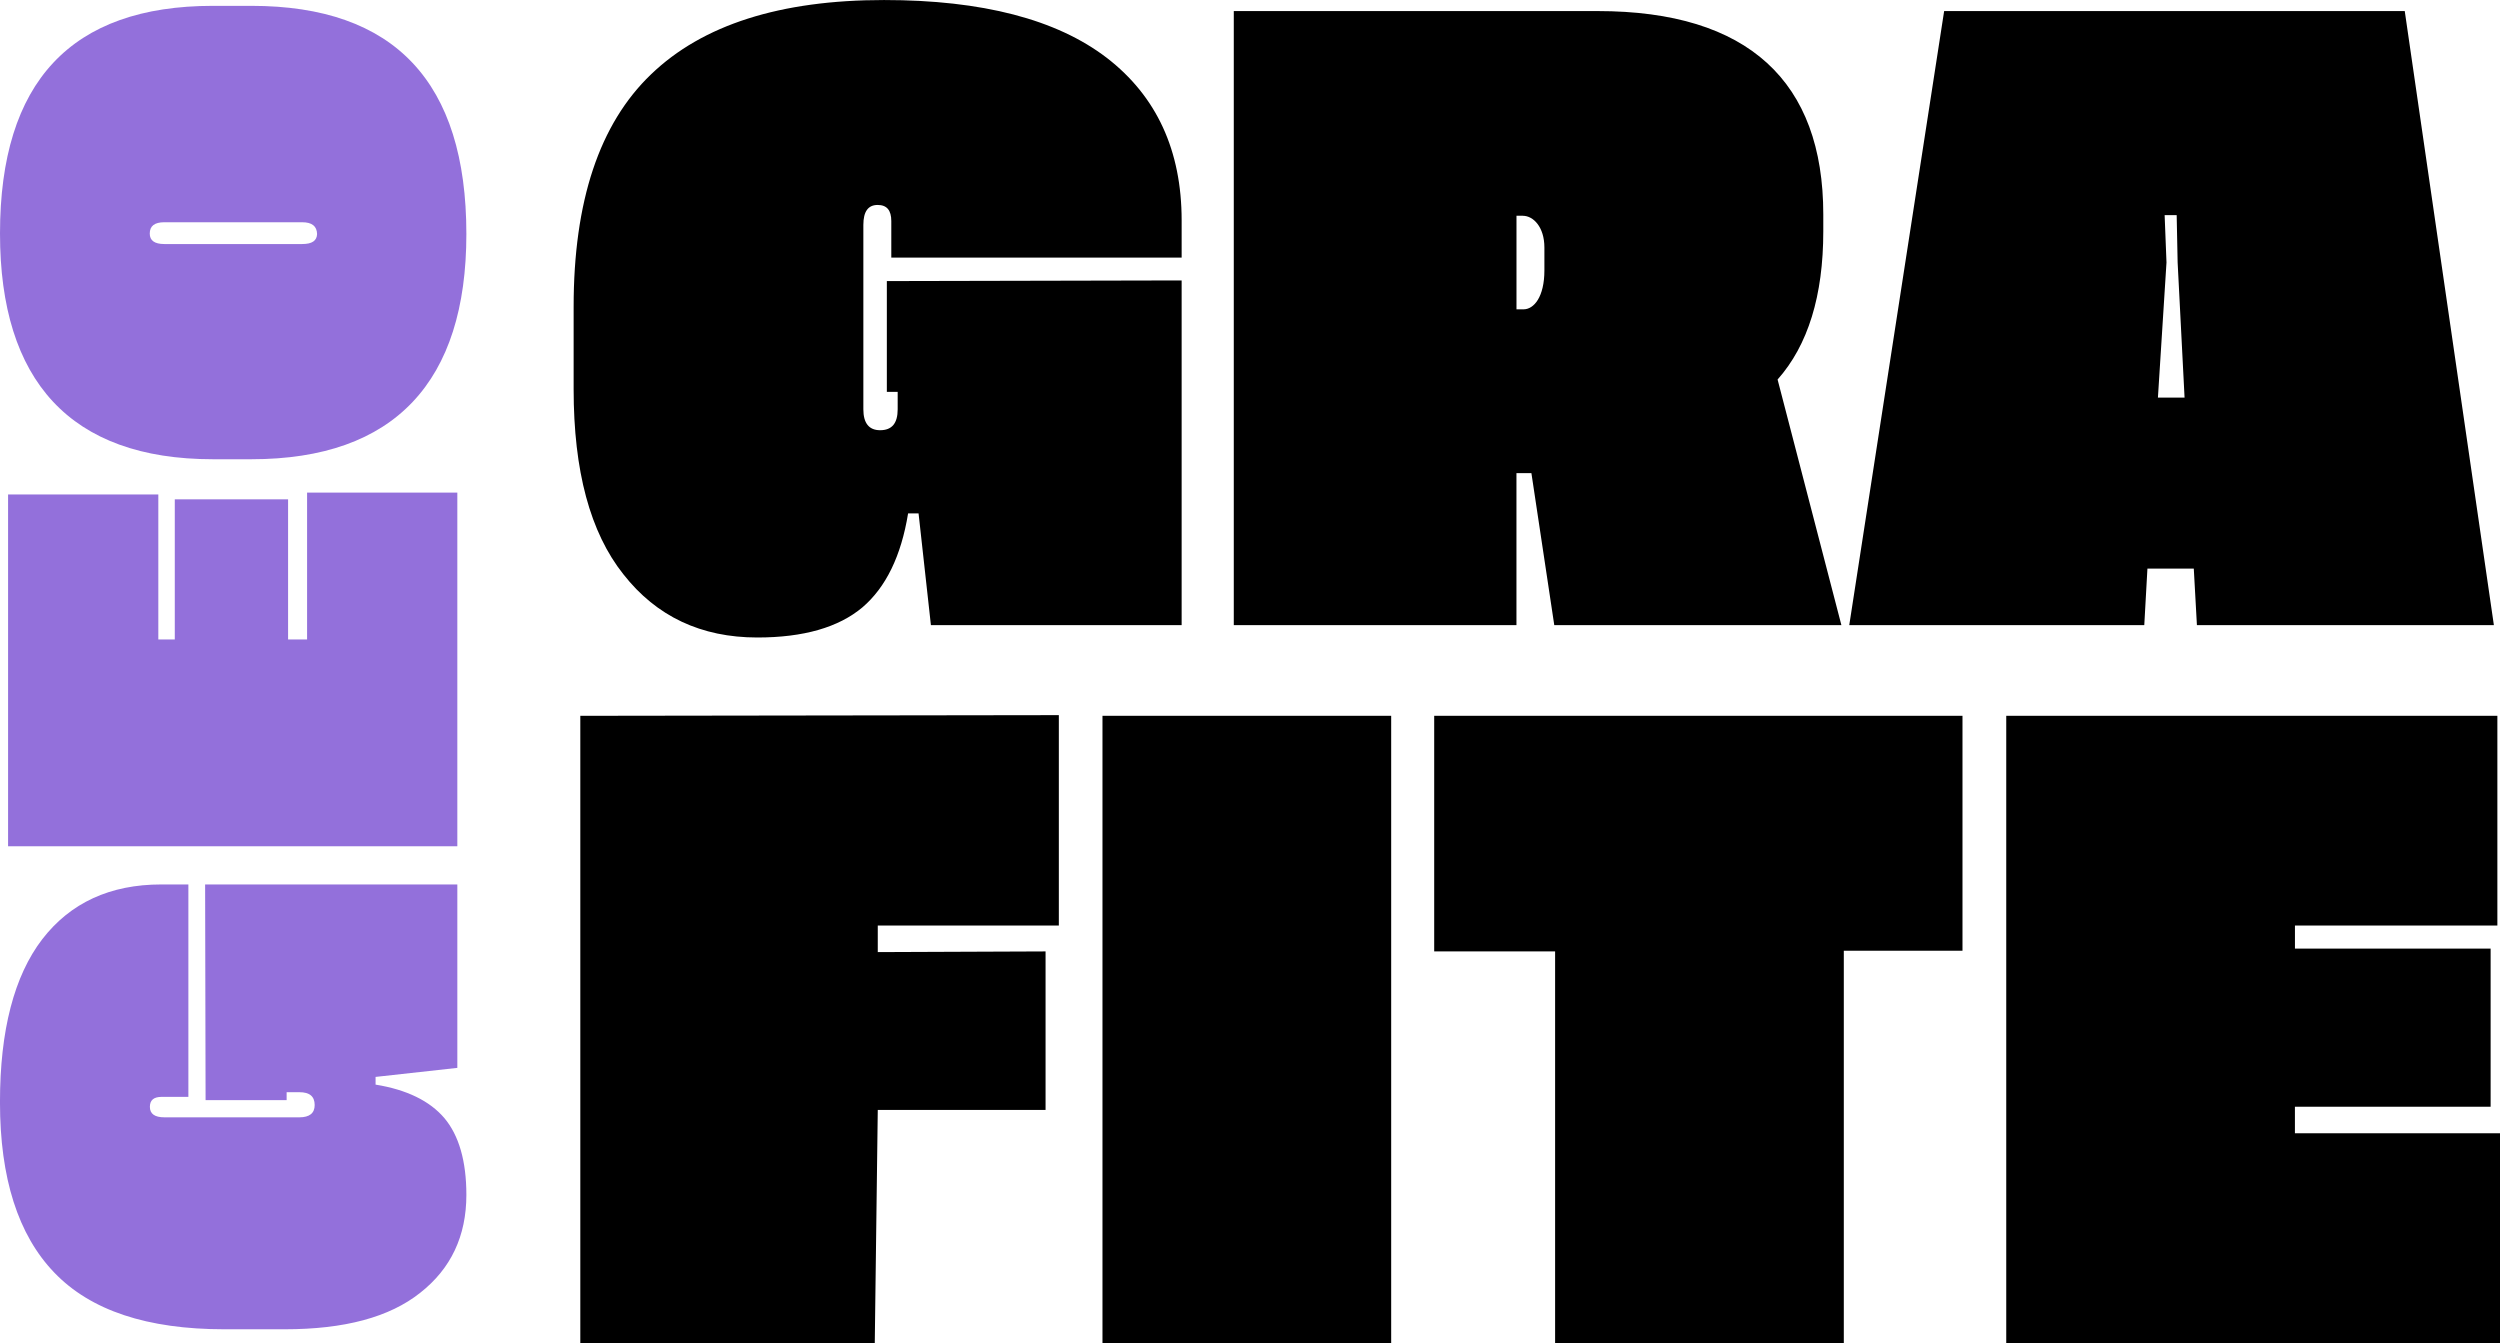 <?xml version="1.0" encoding="UTF-8"?>
<!DOCTYPE svg PUBLIC "-//W3C//DTD SVG 1.1//EN" "http://www.w3.org/Graphics/SVG/1.1/DTD/svg11.dtd">
<!-- Creator: CorelDRAW 2017 -->
<svg xmlns="http://www.w3.org/2000/svg" xml:space="preserve" width="32.681mm" height="17.556mm" version="1.1" style="shape-rendering:geometricPrecision; text-rendering:geometricPrecision; image-rendering:optimizeQuality; fill-rule:evenodd; clip-rule:evenodd"
viewBox="0 0 807.84 433.95"
 xmlns:xlink="http://www.w3.org/1999/xlink">
 <defs>
  <style type="text/css">
   <![CDATA[
    .fil0 {fill:black;fill-rule:nonzero}
    .fil1 {fill:mediumpurple;fill-rule:nonzero}
   ]]>
  </style>
 </defs>
 <g id="Camada_x0020_1">
  <path class="fil0" d="M296.82 165.89l3.99 36.11 81.02 0 0 -111.39 -95.26 0.21 0 35.8 3.5 0 0 5.64c0,4.51 -1.85,6.75 -5.67,6.75 -3.57,0 -5.42,-2.24 -5.42,-6.75l0 -59.6c0,-4.31 1.54,-6.44 4.62,-6.44 2.97,0 4.41,1.71 4.41,5.21l0 11.8 93.82 0 0 -12.01c0,-22.57 -8.08,-40.11 -24.18,-52.53 -16.2,-12.42 -40.21,-18.69 -71.99,-18.69 -33.56,0 -58.65,8.01 -75.28,24.01 -16.73,16.03 -25.02,41.05 -25.02,75.1l0 26.67c0,26.36 5.32,46.27 16.1,59.81 10.67,13.61 25.13,20.4 43.26,20.4 14.98,0 26.28,-3.29 33.95,-9.73 7.59,-6.48 12.53,-16.62 14.77,-30.38l3.4 0zm277.58 -43.26c9.84,-11.09 14.77,-27.09 14.77,-47.88l0 -5.46c0,-42.94 -24.22,-65.72 -72.9,-65.72l-117.59 0 0 198.43 91.34 0 0 -49.13 4.83 0 7.39 49.13 92.78 0 -20.62 -79.37zm-82.31 -52.91c3.36,0 6.96,3.6 6.96,10.25l0 7.38c0,8.61 -3.39,12.6 -6.75,12.6l-2.27 0 0 -30.24 2.06 0zm313.77 132.28l-28.8 -198.43 -148.84 0 -30.66 198.43 95.33 0 1.02 -18.27 14.98 0 1.01 18.27 95.96 0zm-105.79 -117.2l-0.6 -15.3 3.89 0 0.31 15.3 2.24 43.68 -8.61 0 2.77 -43.68zm-357.93 146.28l-154.62 0.22 0 202.66 95.15 0 0.97 -75.31 54.22 0 0 -51.22 -54.22 0.22 0 -8.58 58.51 0 0 -67.98zm14.11 202.88l93.29 0 0 -202.66 -93.29 0 0 202.66zm107.19 -202.66l0 76.13 39.07 0 0 126.53 93.29 0 0 -126.75 38.35 0 0 -75.92 -170.71 0zm278.14 126.32l63.23 0 0 -51.11 -63.23 0 0 -7.44 65.41 0 0 -67.77 -158.7 0 0 202.66 159.55 0 0 -67.77 -66.27 0 0 -8.58z"/>
  <path class="fil1" d="M121.36 347.98l26.42 -2.92 0 -59.27 -81.5 0 0.15 69.69 26.19 0 0 -2.56 4.12 0c3.3,0 4.94,1.35 4.94,4.15 0,2.61 -1.64,3.97 -4.94,3.97l-43.6 0c-3.15,0 -4.71,-1.13 -4.71,-3.38 0,-2.18 1.25,-3.23 3.81,-3.23l8.63 0 0 -68.64 -8.78 0c-16.51,0 -29.34,5.92 -38.43,17.69 -9.09,11.86 -13.67,29.42 -13.67,52.67 0,24.55 5.86,42.91 17.56,55.07 11.73,12.24 30.03,18.31 54.95,18.31l19.51 0c19.28,0 33.85,-3.89 43.76,-11.78 9.96,-7.81 14.93,-18.38 14.93,-31.64 0,-10.96 -2.41,-19.23 -7.12,-24.84 -4.74,-5.55 -12.16,-9.17 -22.22,-10.8l0 -2.48zm-28.27 -141.35l0 -45.29 -36.61 0 0 45.29 -5.32 0 0 -46.85 -48.55 0 0 113.68 145.17 0 0 -114.3 -48.55 0 0 47.47 -6.15 0zm-93.09 -131.16c0,47.5 22.66,72.92 68.8,72.92l12.44 0c46.27,0 69.46,-25.06 69.46,-72.77 0,-49.13 -23.2,-73.74 -69.46,-73.74l-12.44 0c-45.83,0 -68.8,24.53 -68.8,73.59zm97.65 -3.66c3.17,0 4.74,1.26 4.81,3.81 -0.08,2.18 -1.64,3.23 -4.81,3.23l-44.55 0c-3.15,0 -4.71,-1.13 -4.71,-3.38 0,-2.46 1.56,-3.66 4.71,-3.66l44.55 0z"/>
 </g>
</svg>
